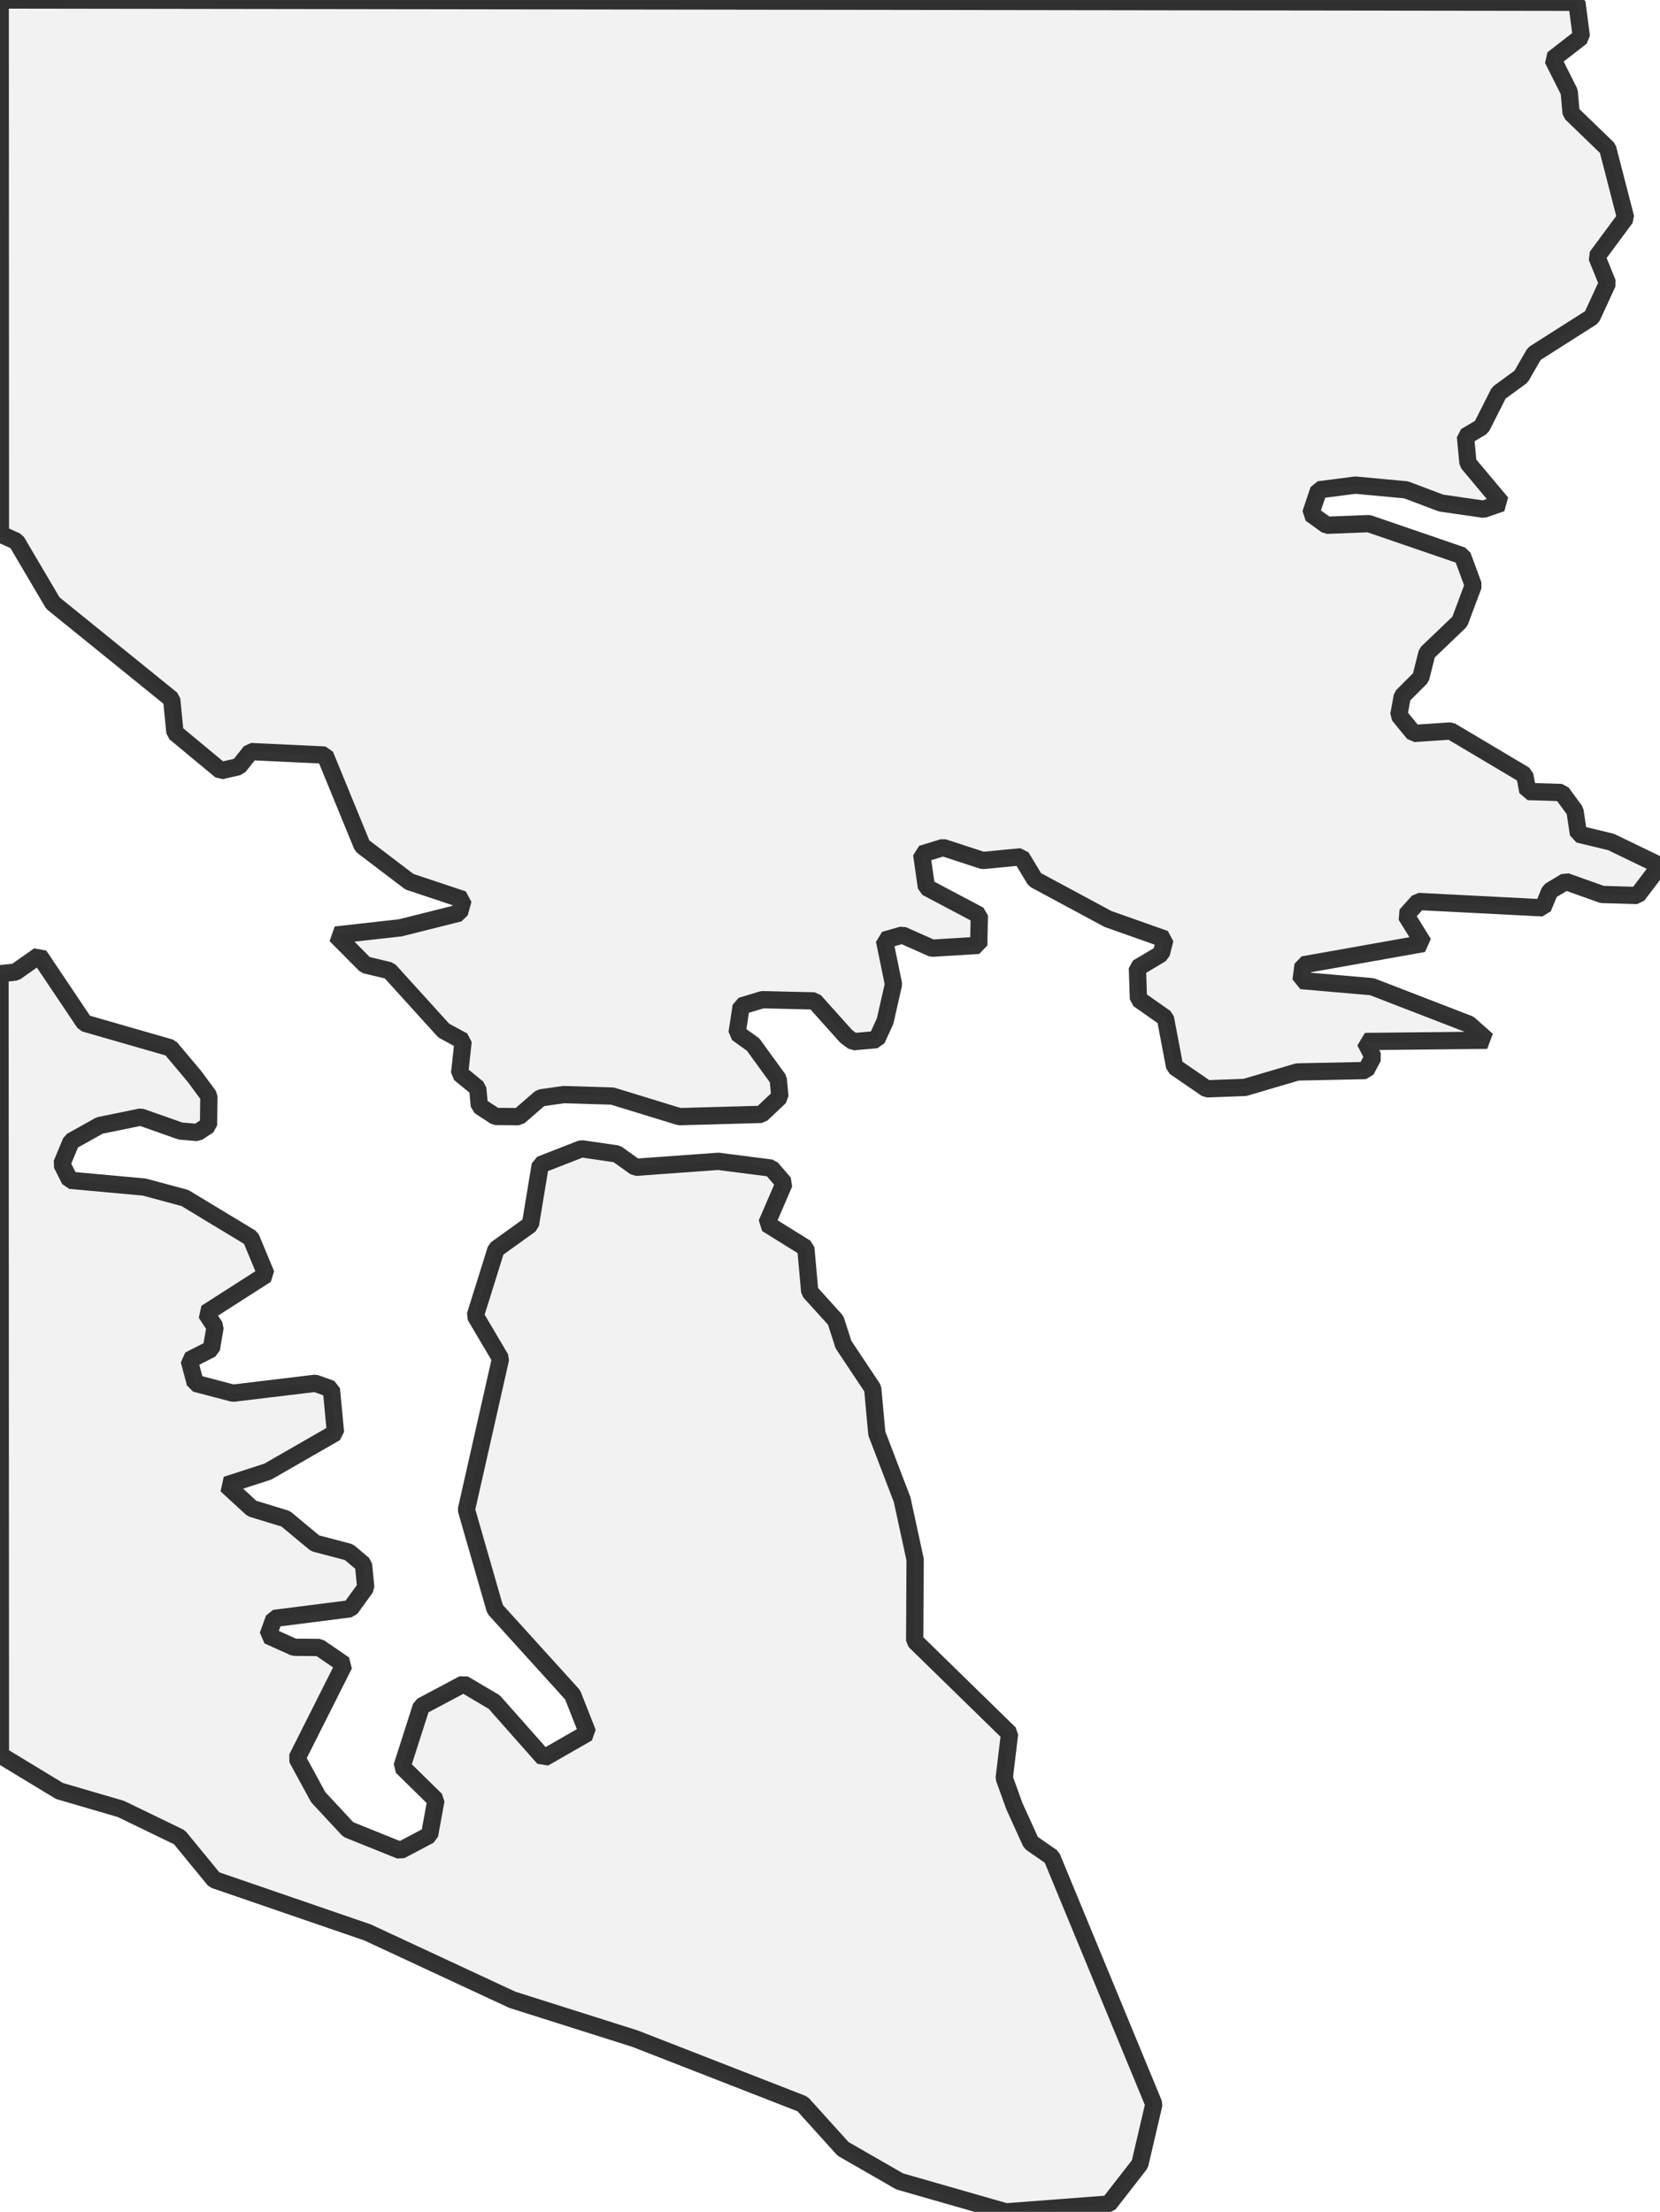 <?xml version="1.0" encoding="UTF-8" standalone="no"?>
<svg viewBox="0 0 192.203 256" xmlns="http://www.w3.org/2000/svg">
  <style>
    g.zone {
      fill: lightgray;
      stroke-width: 2;
      stroke-linecap: square;
      stroke-linejoin: bevel;
      stroke-miterlimit: 3;
      stroke-opacity: 0.8;
      stroke: black;
      fill-opacity: 0.3;
    }
  </style>
  <g class="zone" id="zone">
    <path d="M21.401,138.653 29.051,143.276 30.814,147.518 23.856,151.975 24.904,153.571 24.475,156.121 21.901,157.432 22.616,160.101 26.977,161.245 36.51,160.101 38.369,160.769 38.846,165.821 31.005,170.325 26.215,171.874 29.17,174.591 33.078,175.783 36.486,178.619 40.395,179.643 42.087,181.073 42.349,183.742 40.562,186.197 31.744,187.317 31.029,189.295 34.055,190.654 36.963,190.677 39.847,192.655 34.389,203.499 36.844,208.003 40.323,211.745 46.353,214.175 49.737,212.388 50.476,208.337 46.543,204.476 48.783,197.493 53.669,194.896 57.22,196.993 62.963,203.475 68.039,200.567 66.3,196.159 57.315,186.245 54.003,174.734 57.959,157.241 55.027,152.284 57.434,144.587 61.414,141.727 62.558,134.816 67.325,132.957 71.424,133.553 73.592,135.102 83.173,134.411 89.297,135.197 90.799,136.937 88.773,141.632 93.301,144.444 93.754,149.496 96.757,152.809 97.662,155.621 101.046,160.697 101.523,165.916 104.454,173.566 105.956,180.501 105.908,189.915 116.894,200.639 116.275,205.787 117.443,209.028 119.373,213.27 121.78,214.938 133.6,243.536 131.98,250.471 128.381,255.094 116.465,256 104.168,252.473 97.615,248.708 92.92,243.512 73.545,235.958 59.317,231.453 42.563,223.66 24.809,217.559 20.781,212.65 13.989,209.361 6.887,207.288 0.048,203.141 0,112.7 1.787,112.509 4.528,110.579 9.795,118.42 19.733,121.279 22.521,124.592 24.189,126.856 24.142,130.24 22.855,131.074 20.9,130.907 16.301,129.287 11.535,130.264 8.246,132.099 7.15,134.721 8.103,136.603 16.706,137.39 21.401,138.653Z"/>
    <path d="M97.972,119.945 94.302,115.846 88.273,115.703 85.818,116.442 85.341,119.564 87.2,120.898 90.108,124.902 90.298,126.951 88.153,128.977 78.668,129.239 70.899,126.856 65.251,126.689 62.582,127.071 60.08,129.239 57.363,129.215 55.504,128 55.313,125.95 53.216,124.235 53.621,120.493 51.381,119.278 45.09,112.343 42.301,111.675 38.869,108.22 46.353,107.386 53.192,105.67 53.621,104.121 47.401,102.047 41.944,97.901 37.63,87.391 29.027,86.986 27.645,88.725 25.571,89.202 20.257,84.793 19.876,80.932 6.125,69.803 1.907,62.654 0.048,61.819 0.024,0 182.575,0.262 183.099,4.266 179.786,6.84 181.693,10.629 181.907,13.084 186.149,17.183 188.223,25.214 184.886,29.718 186.125,32.769 184.314,36.701 177.641,40.943 176.116,43.588 173.542,45.471 171.54,49.427 169.682,50.523 169.968,53.597 173.852,58.221 171.779,58.936 166.846,58.221 162.818,56.696 156.932,56.147 152.69,56.696 151.76,59.46 153.619,60.795 158.481,60.604 169.324,64.322 170.587,67.753 169.014,71.948 165.225,75.57 164.51,78.43 162.365,80.575 161.96,82.767 163.7,84.888 167.966,84.602 176.545,89.702 176.903,91.609 180.811,91.728 182.36,93.849 182.765,96.542 186.531,97.448 192.203,100.188 189.581,103.644 185.506,103.525 181.288,102.023 179.453,103.12 178.642,105.074 164.224,104.335 162.794,105.932 164.82,109.197 150.878,111.675 150.64,113.487 158.862,114.201 170.087,118.539 172.184,120.398 158.052,120.541 158.981,122.328 158.147,123.901 150.211,124.068 144.158,125.855 139.725,126.022 136.007,123.472 134.935,117.824 131.813,115.631 131.694,112.033 134.458,110.388 134.887,108.696 128.286,106.361 119.826,101.809 118.229,99.164 113.796,99.593 109.197,98.091 106.718,98.854 107.266,102.691 113.391,105.932 113.32,109.411 107.91,109.745 104.478,108.22 102.405,108.815 103.453,113.915 102.476,118.205 101.499,120.326 98.806,120.565 97.972,119.945Z"/>
  </g>
</svg>